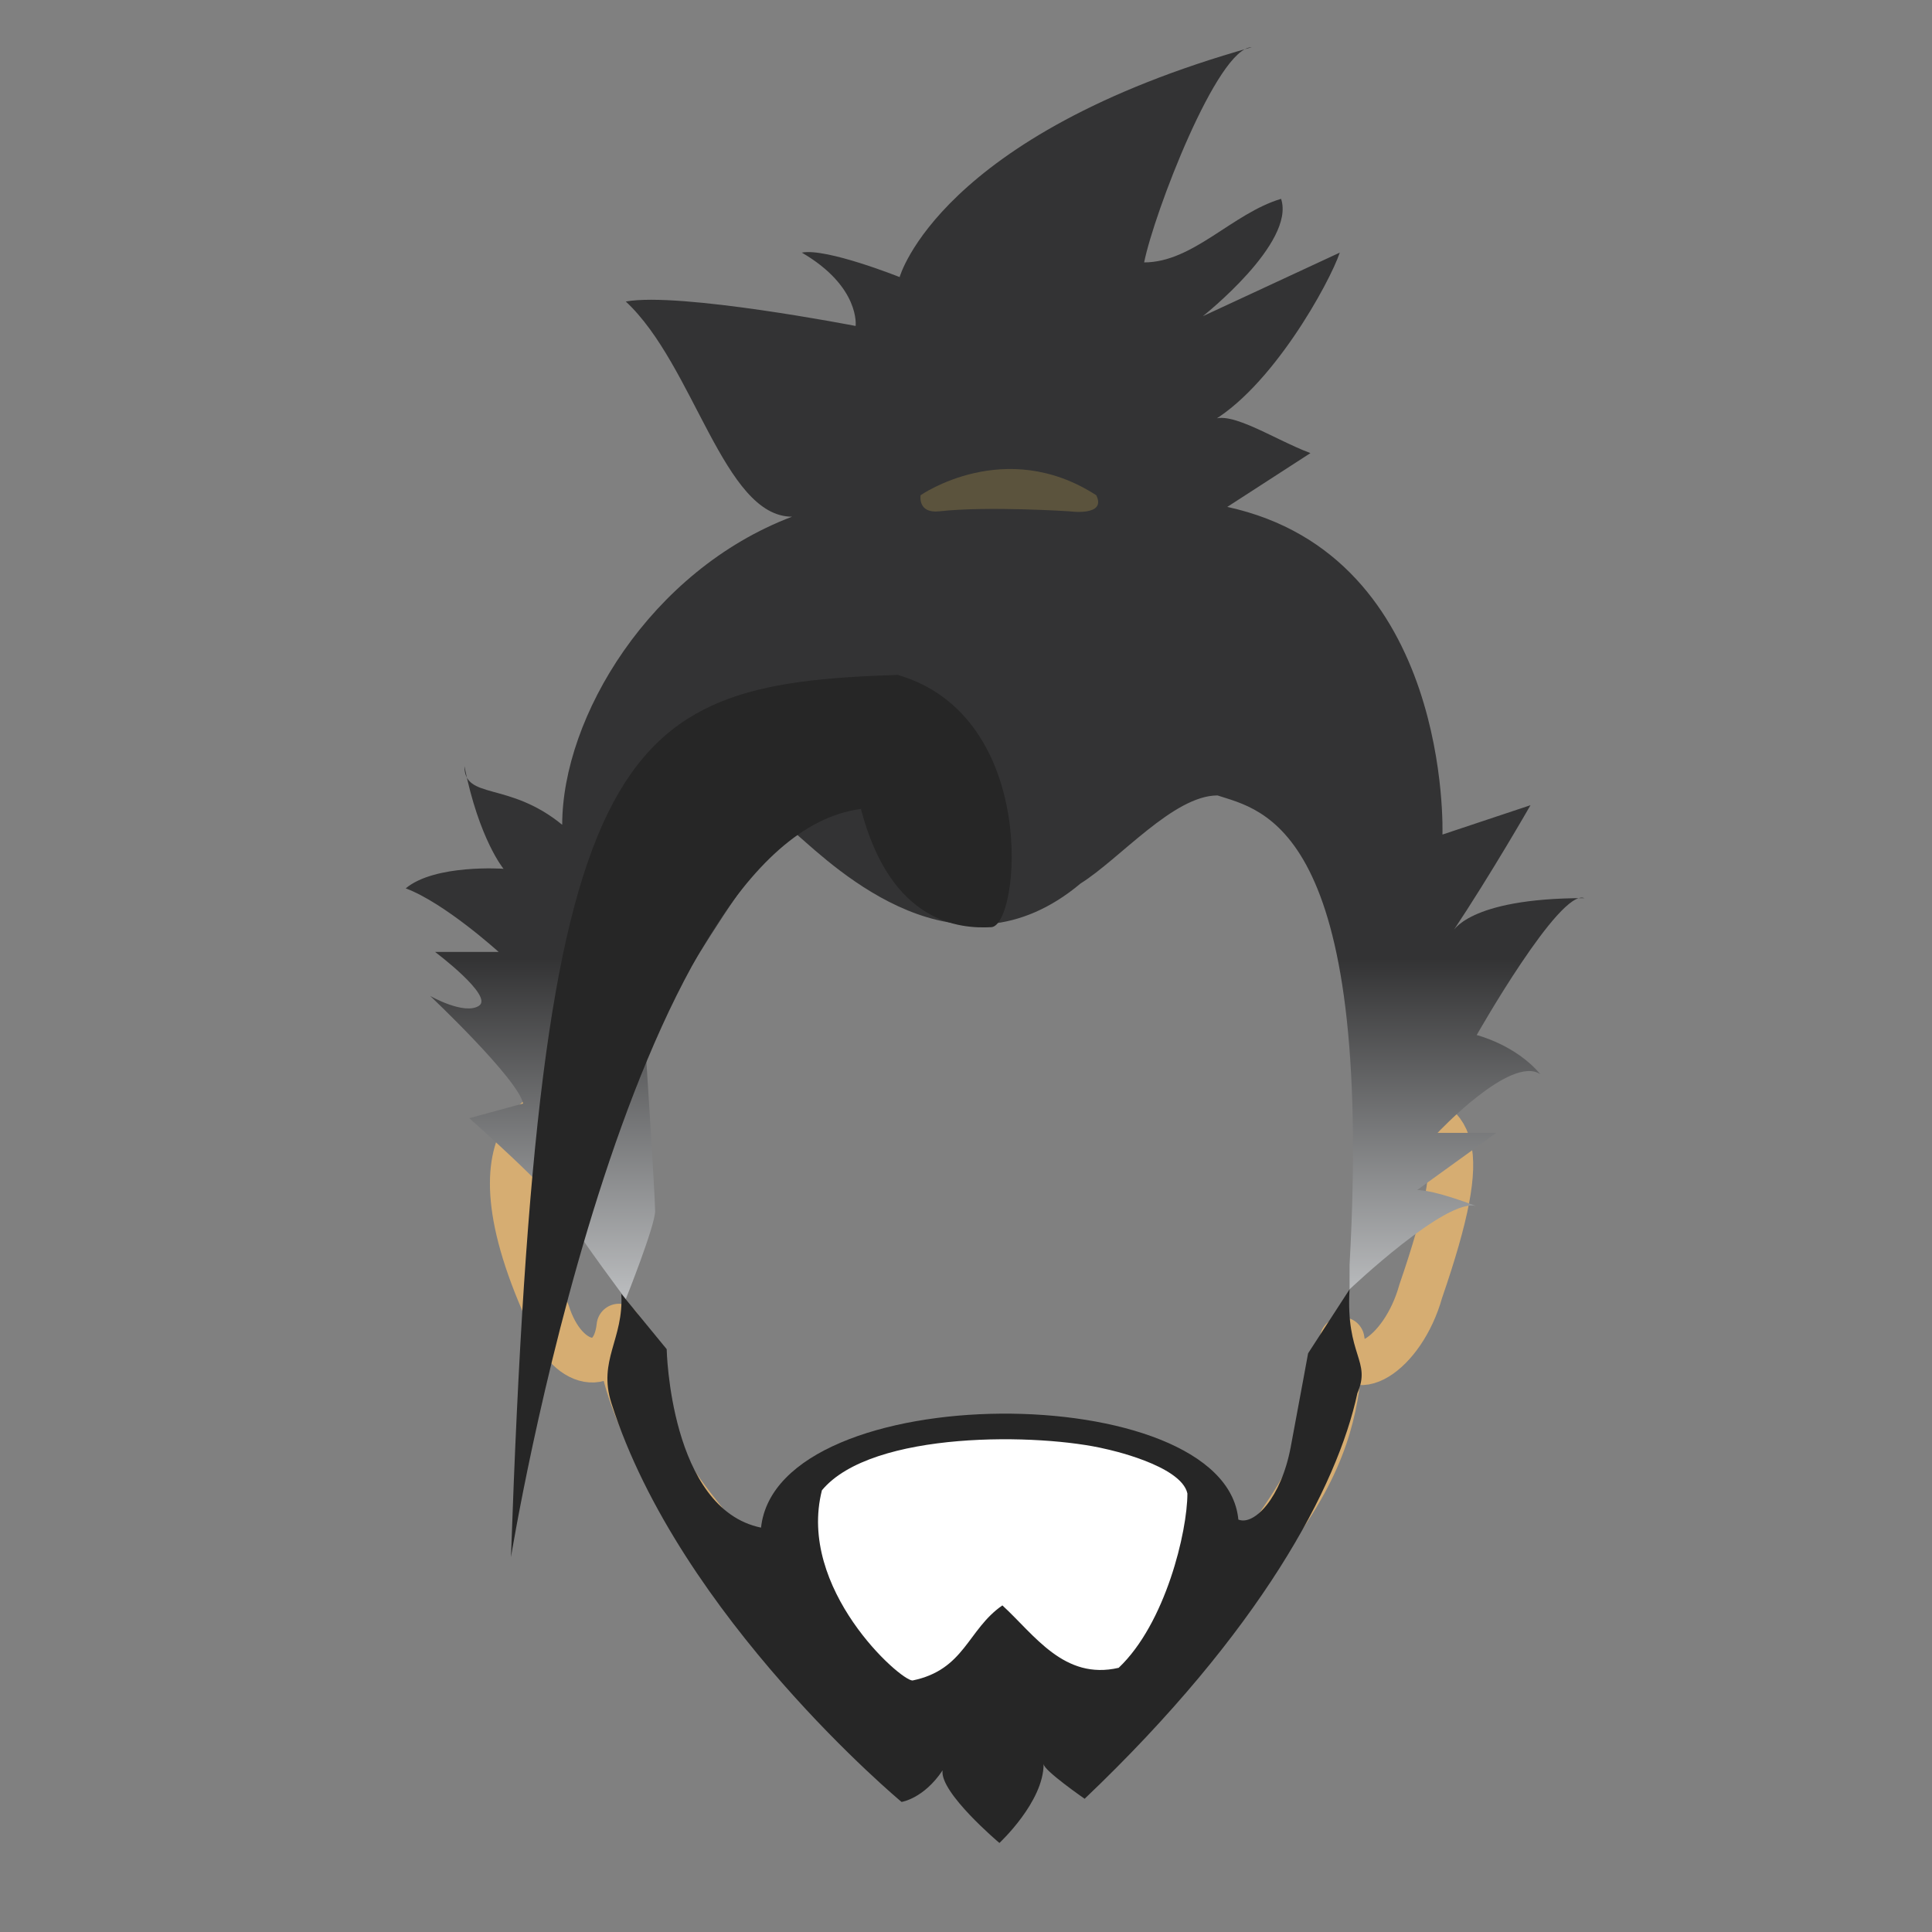 <?xml version="1.0" encoding="utf-8"?>
<!-- Generator: Adobe Illustrator 16.0.0, SVG Export Plug-In . SVG Version: 6.00 Build 0)  -->
<!DOCTYPE svg PUBLIC "-//W3C//DTD SVG 1.1//EN" "http://www.w3.org/Graphics/SVG/1.1/DTD/svg11.dtd">
<svg version="1.1" id="Layer_1" xmlns="http://www.w3.org/2000/svg" xmlns:xlink="http://www.w3.org/1999/xlink" x="0px" y="0px"
	 width="216px" height="216px" viewBox="0 0 216 216" enable-background="new 0 0 216 216" xml:space="preserve">
<rect x="0" y="0" width="216" height="216" fill="#808080" stroke="none"/>
<path fill="none" stroke="#D6AD72" stroke-width="5" stroke-linejoin="round" stroke-miterlimit="10" d="M64.1,123.378
	c0,0-13.192,0.599-2.897,23.333c1.999,6.395,7.395,7.247,7.995,1.55c-0.334,3.165,1.632,11.588,8.243,20.132
	c6.9,8.92,20.068,23.193,26.533,25.182c3.896,1.201,8,2.021,15.29,0.901c5.848-0.901,18.888-16.639,24.887-25.828
	c5.087-7.797,5.391-13.216,5.9-18.888c0.694,5.396,6.783,1.8,8.788-5.396c5.994-17.39,3.297-18.887-2.699-20.387
	c-1.288-15.399-5.913-39.945-12.893-46.17c-25.032-22.336-37.753-25.352-64.755-3.897C56.604,91.298,64.1,123.378,64.1,123.378z"/>
<linearGradient id="SVGID_1_" gradientUnits="userSpaceOnUse" x1="111.242" y1="145.246" x2="111.242" y2="5.281">
	<stop  offset="0" style="stop-color:#BCBEC0"/>
	<stop  offset="0.272" style="stop-color:#333334"/>
</linearGradient>
<path fill="url(#SVGID_1_)" d="M150.882,144.151c0,0,10.934-10.387,14.215-9.294c-8.749-3.281-7.655-1.093-7.655-1.093l9.843-7.109
	h-6.561c0,0,8.199-8.747,11.482-6.559c-2.735-3.283-7.109-4.375-7.109-4.375s9.294-16.402,12.027-15.309
	c-13.121,0-14.762,3.827-14.762,3.827c4.373-6.561,8.749-14.216,8.749-14.216l-9.844,3.281c0,0,1.095-31.163-24.057-36.631
	l9.297-6.014c-4.374-1.639-9.841-5.467-11.481-3.281c7.107-3.826,13.668-15.854,14.762-19.135l-15.31,7.108
	c0,0,10.389-8.201,8.747-13.122c-5.466,1.641-9.841,7.108-15.309,7.108c1.094-5.467,8.202-24.056,12.029-24.056
	c-34.991,9.841-39.365,25.697-39.365,25.697s-8.202-3.281-10.935-2.735c6.561,3.827,6.014,8.201,6.014,8.201
	s-19.683-3.826-25.696-2.733c7.654,7.107,10.935,24.056,18.588,24.056c-15.855,6.014-25.696,22.416-25.696,34.444
	c-6.015-4.92-10.936-2.733-10.936-6.561c1.641,8.202,4.375,11.481,4.375,11.481s-7.654-0.546-10.935,2.188
	c4.375,1.64,10.388,7.108,10.388,7.108h-7.107c0,0,6.561,4.92,4.92,6.013c-1.641,1.094-5.467-1.093-5.467-1.093
	s9.841,9.294,10.388,12.028c-6.014,1.64-6.014,1.64-6.014,1.64s9.294,8.201,10.934,10.936c1.641,2.732,6.562,9.295,6.562,9.295
	s3.28-8.202,3.28-9.843c0-1.639-1.093-18.59-1.093-18.59S85.819,92.211,89.1,93.305c4.374,3.827,18.042,16.949,31.711,5.468
	c4.374-2.734,10.389-9.842,15.309-9.842c4.922,1.64,17.495,3.28,14.763,52.488"/>
<path fill="#262626" d="M57.128,174.088c0,0,13.042-80.271,39.124-83.645c3.344,12.804,11.041,13.41,14.577,13.216
	c3.187-0.175,5.431-23.549-10.454-28.205C68.428,76.474,60.276,82.798,57.128,174.088z"/>
<path fill="#5B533D" d="M102.924,55.367c0,0,9.445-6.596,19.637,0c1.198,2.399-3,1.798-3,1.798s-9.142-0.599-14.539,0
	C102.565,57.439,102.924,55.367,102.924,55.367z"/>
<path fill="#262626" d="M138.45,169.892c1.796,0.711,4.794-2.466,5.854-8.114c1.06-5.646,1.942-10.474,1.942-10.474
	s3.428-5.283,4.636-7.152c-0.437,7.46,2.46,7.955,0.875,11.603c-2.231,10.444-10.819,26.623-30.492,45.35
	c0,0-4.588-3.176-4.588-3.883c0,4.236-4.941,8.823-4.941,8.823s-6.707-5.646-6.353-8.117c-2.119,3.177-4.589,3.53-4.589,3.53
	s-24.829-20.652-32.44-44.594c-1.526-4.799,1.397-7.135,1.11-12.21l5.073,6.184c0,0,0.355,17.855,10.549,19.953
	C86.898,153.902,136.951,154.001,138.45,169.892z"/>
<path fill="#FFFFFF" d="M123.674,162.01c0,0,8.382,1.771,9.079,4.961c0,4.253-2.443,14.529-7.683,19.492
	c-6.107,1.417-9.405-3.68-13.003-6.977c-3.897,2.697-4.198,7.194-10.046,8.395c-1.397,0-12.923-10.278-10.129-21.265
	C97.48,159.882,116.34,160.236,123.674,162.01z"/>
</svg>
